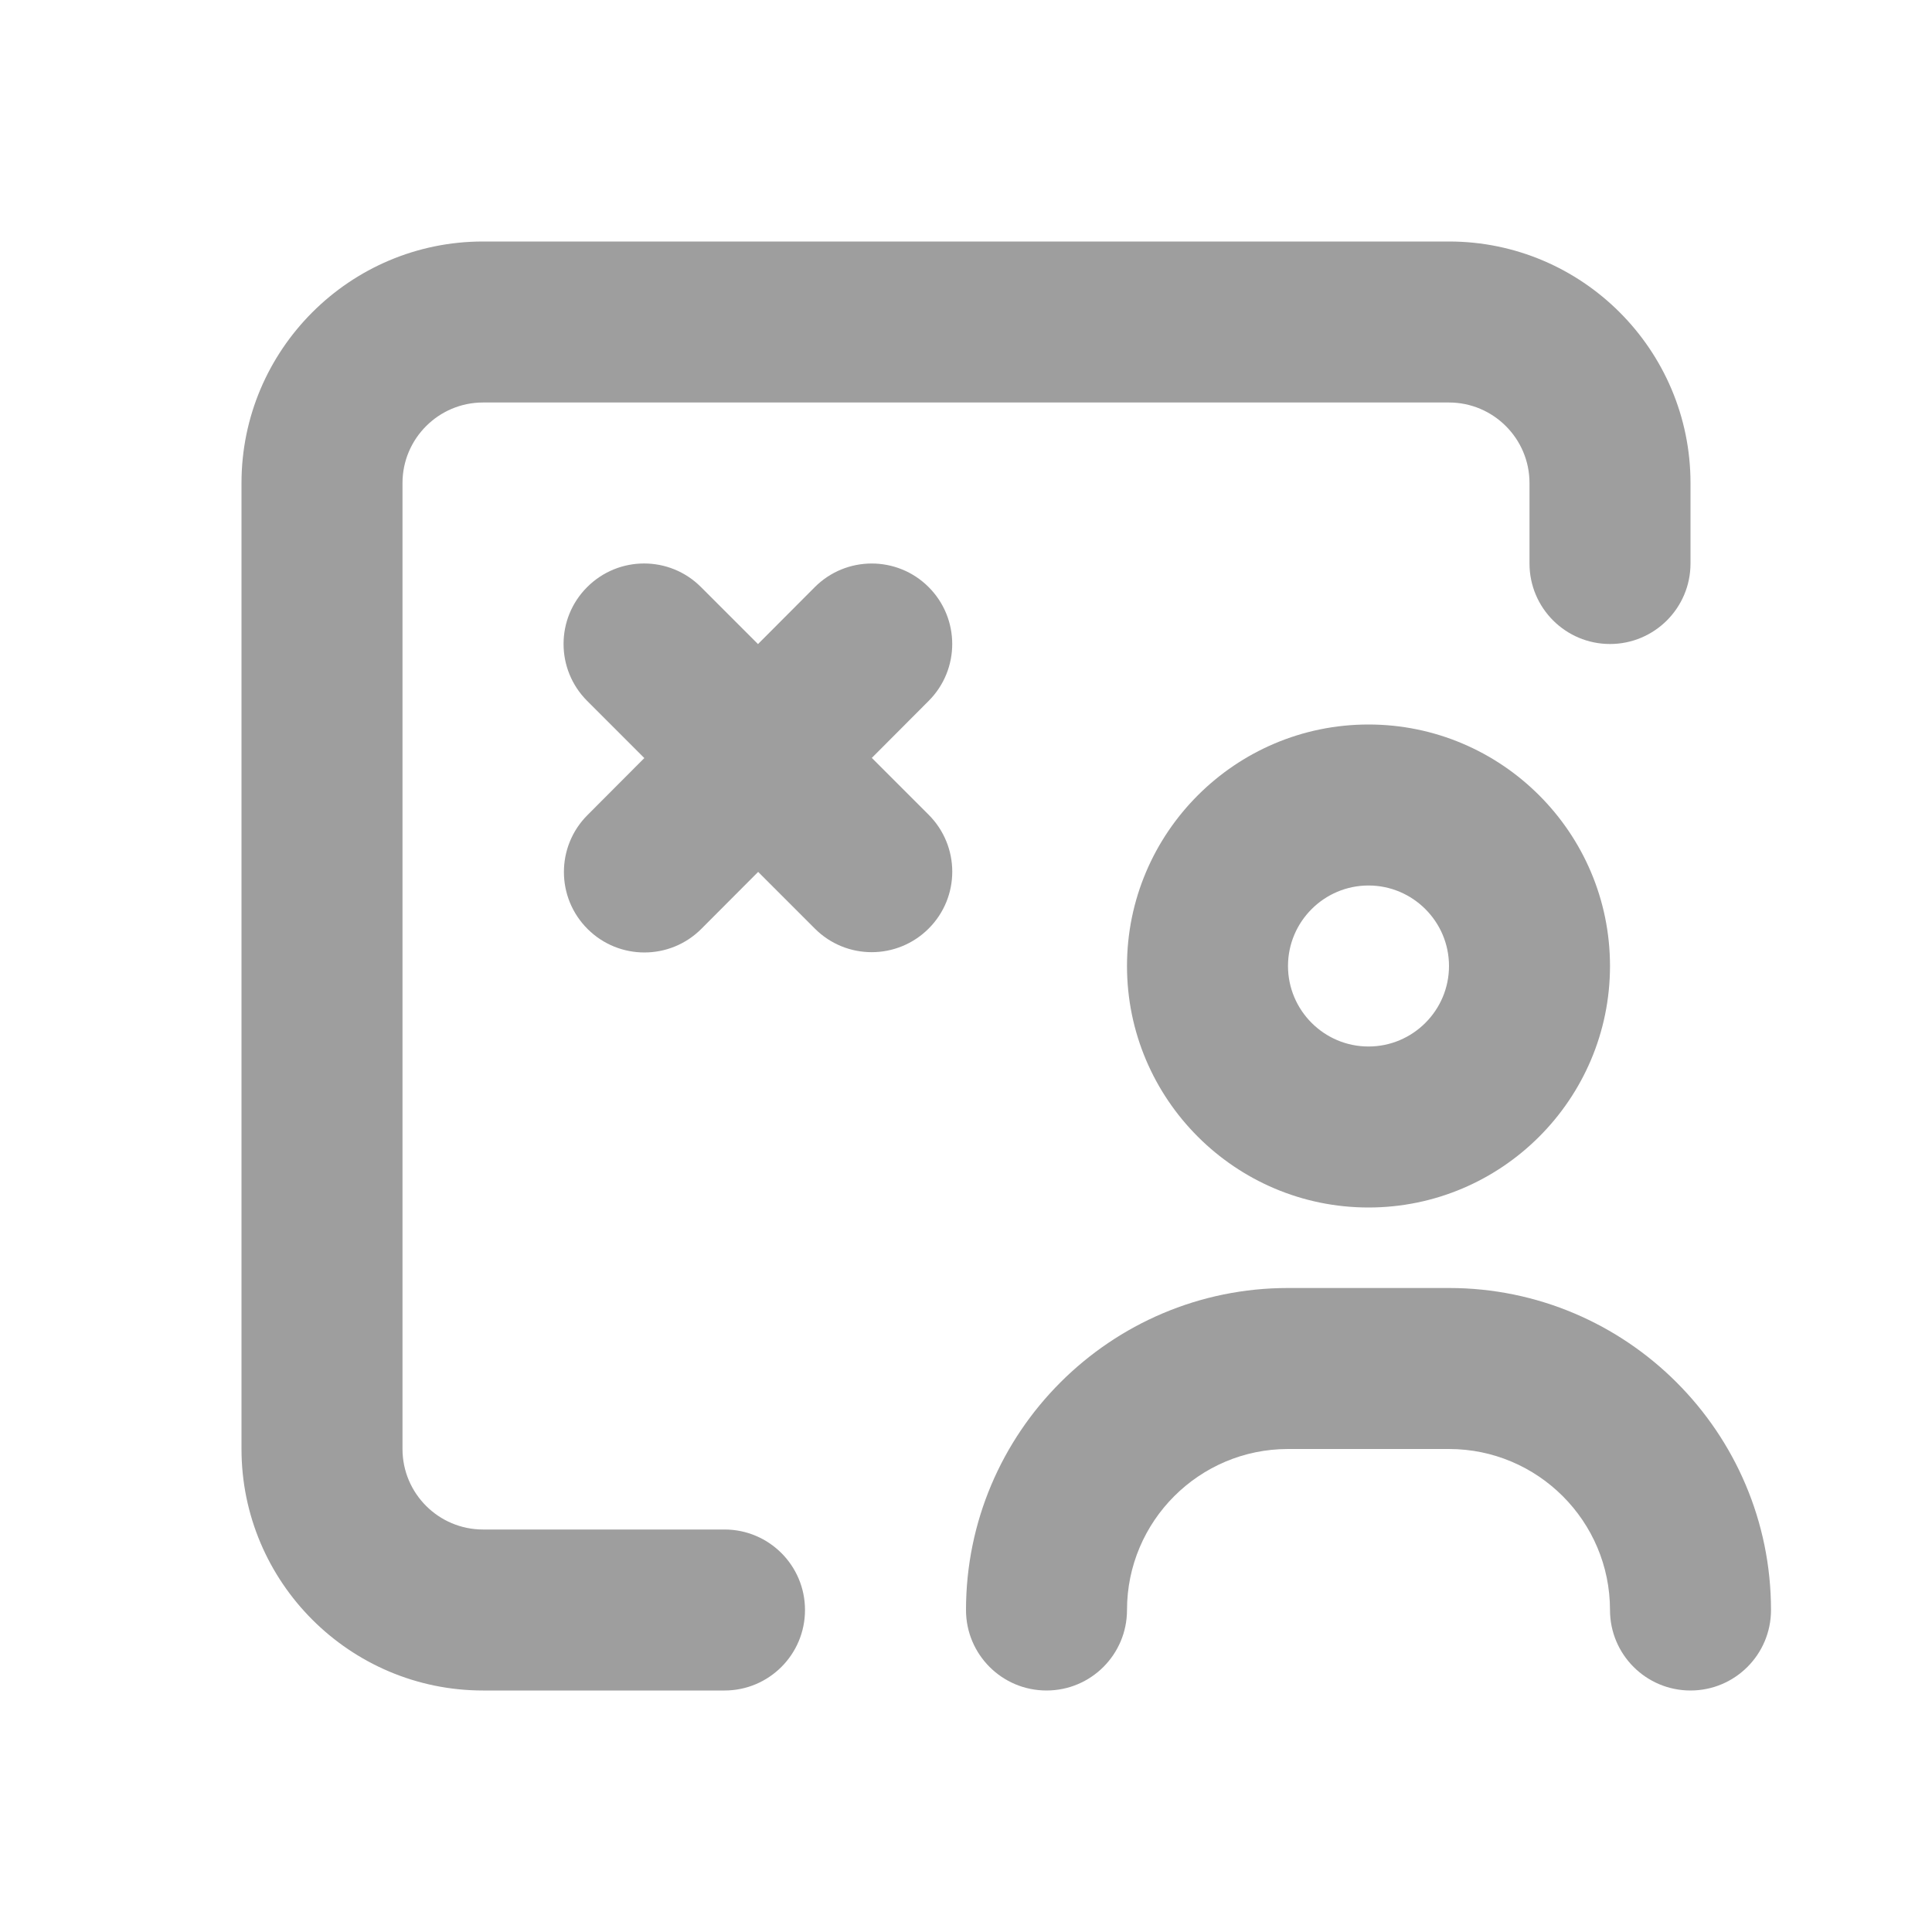 <svg fill="none" height="24" viewBox="0 0 24 24" width="24" xmlns="http://www.w3.org/2000/svg"><g fill="#9e9e9e"><path d="m9 21h-3c-1.654 0-3-1.346-3-3v-12c0-1.654 1.346-3 3-3h12c1.654 0 3 1.346 3 3v1c0 .552-.448 1-1 1s-1-.448-1-1v-1c0-.551-.449-1-1-1h-12c-.551 0-1 .449-1 1v12c0 .552.449 1 1 1h3c.552 0 1 .447 1 1s-.448 1-1 1z"/><path d="m17 15c-1.654 0-3-1.346-3-3s1.346-3 3-3 3 1.346 3 3-1.346 3-3 3zm0-4c-.551 0-1 .449-1 1s.449 1 1 1 1-.449 1-1-.449-1-1-1z"/><path d="m21 21c-.552 0-1-.447-1-1 0-1.103-.897-2-2-2h-2c-1.103 0-2 .897-2 2 0 .553-.448 1-1 1s-1-.447-1-1c0-2.206 1.794-4 4-4h2c2.206 0 4 1.794 4 4 0 .553-.448 1-1 1z"/><path clip-rule="evenodd" d="m11.535 7.292c.391.39.392 1.023.002 1.414l-.707.709.706.706c.391.391.391 1.024 0 1.414-.391.391-1.024.391-1.414 0l-.704-.704-.705.707c-.39.391-1.023.392-1.414.002s-.392-1.023-.002-1.414l.707-.709-.71-.71c-.391-.391-.391-1.024 0-1.414.391-.391 1.024-.391 1.414 0l.708.708.705-.707c.39-.391 1.023-.392 1.414-.002z" fill-rule="evenodd"/></g></svg>
